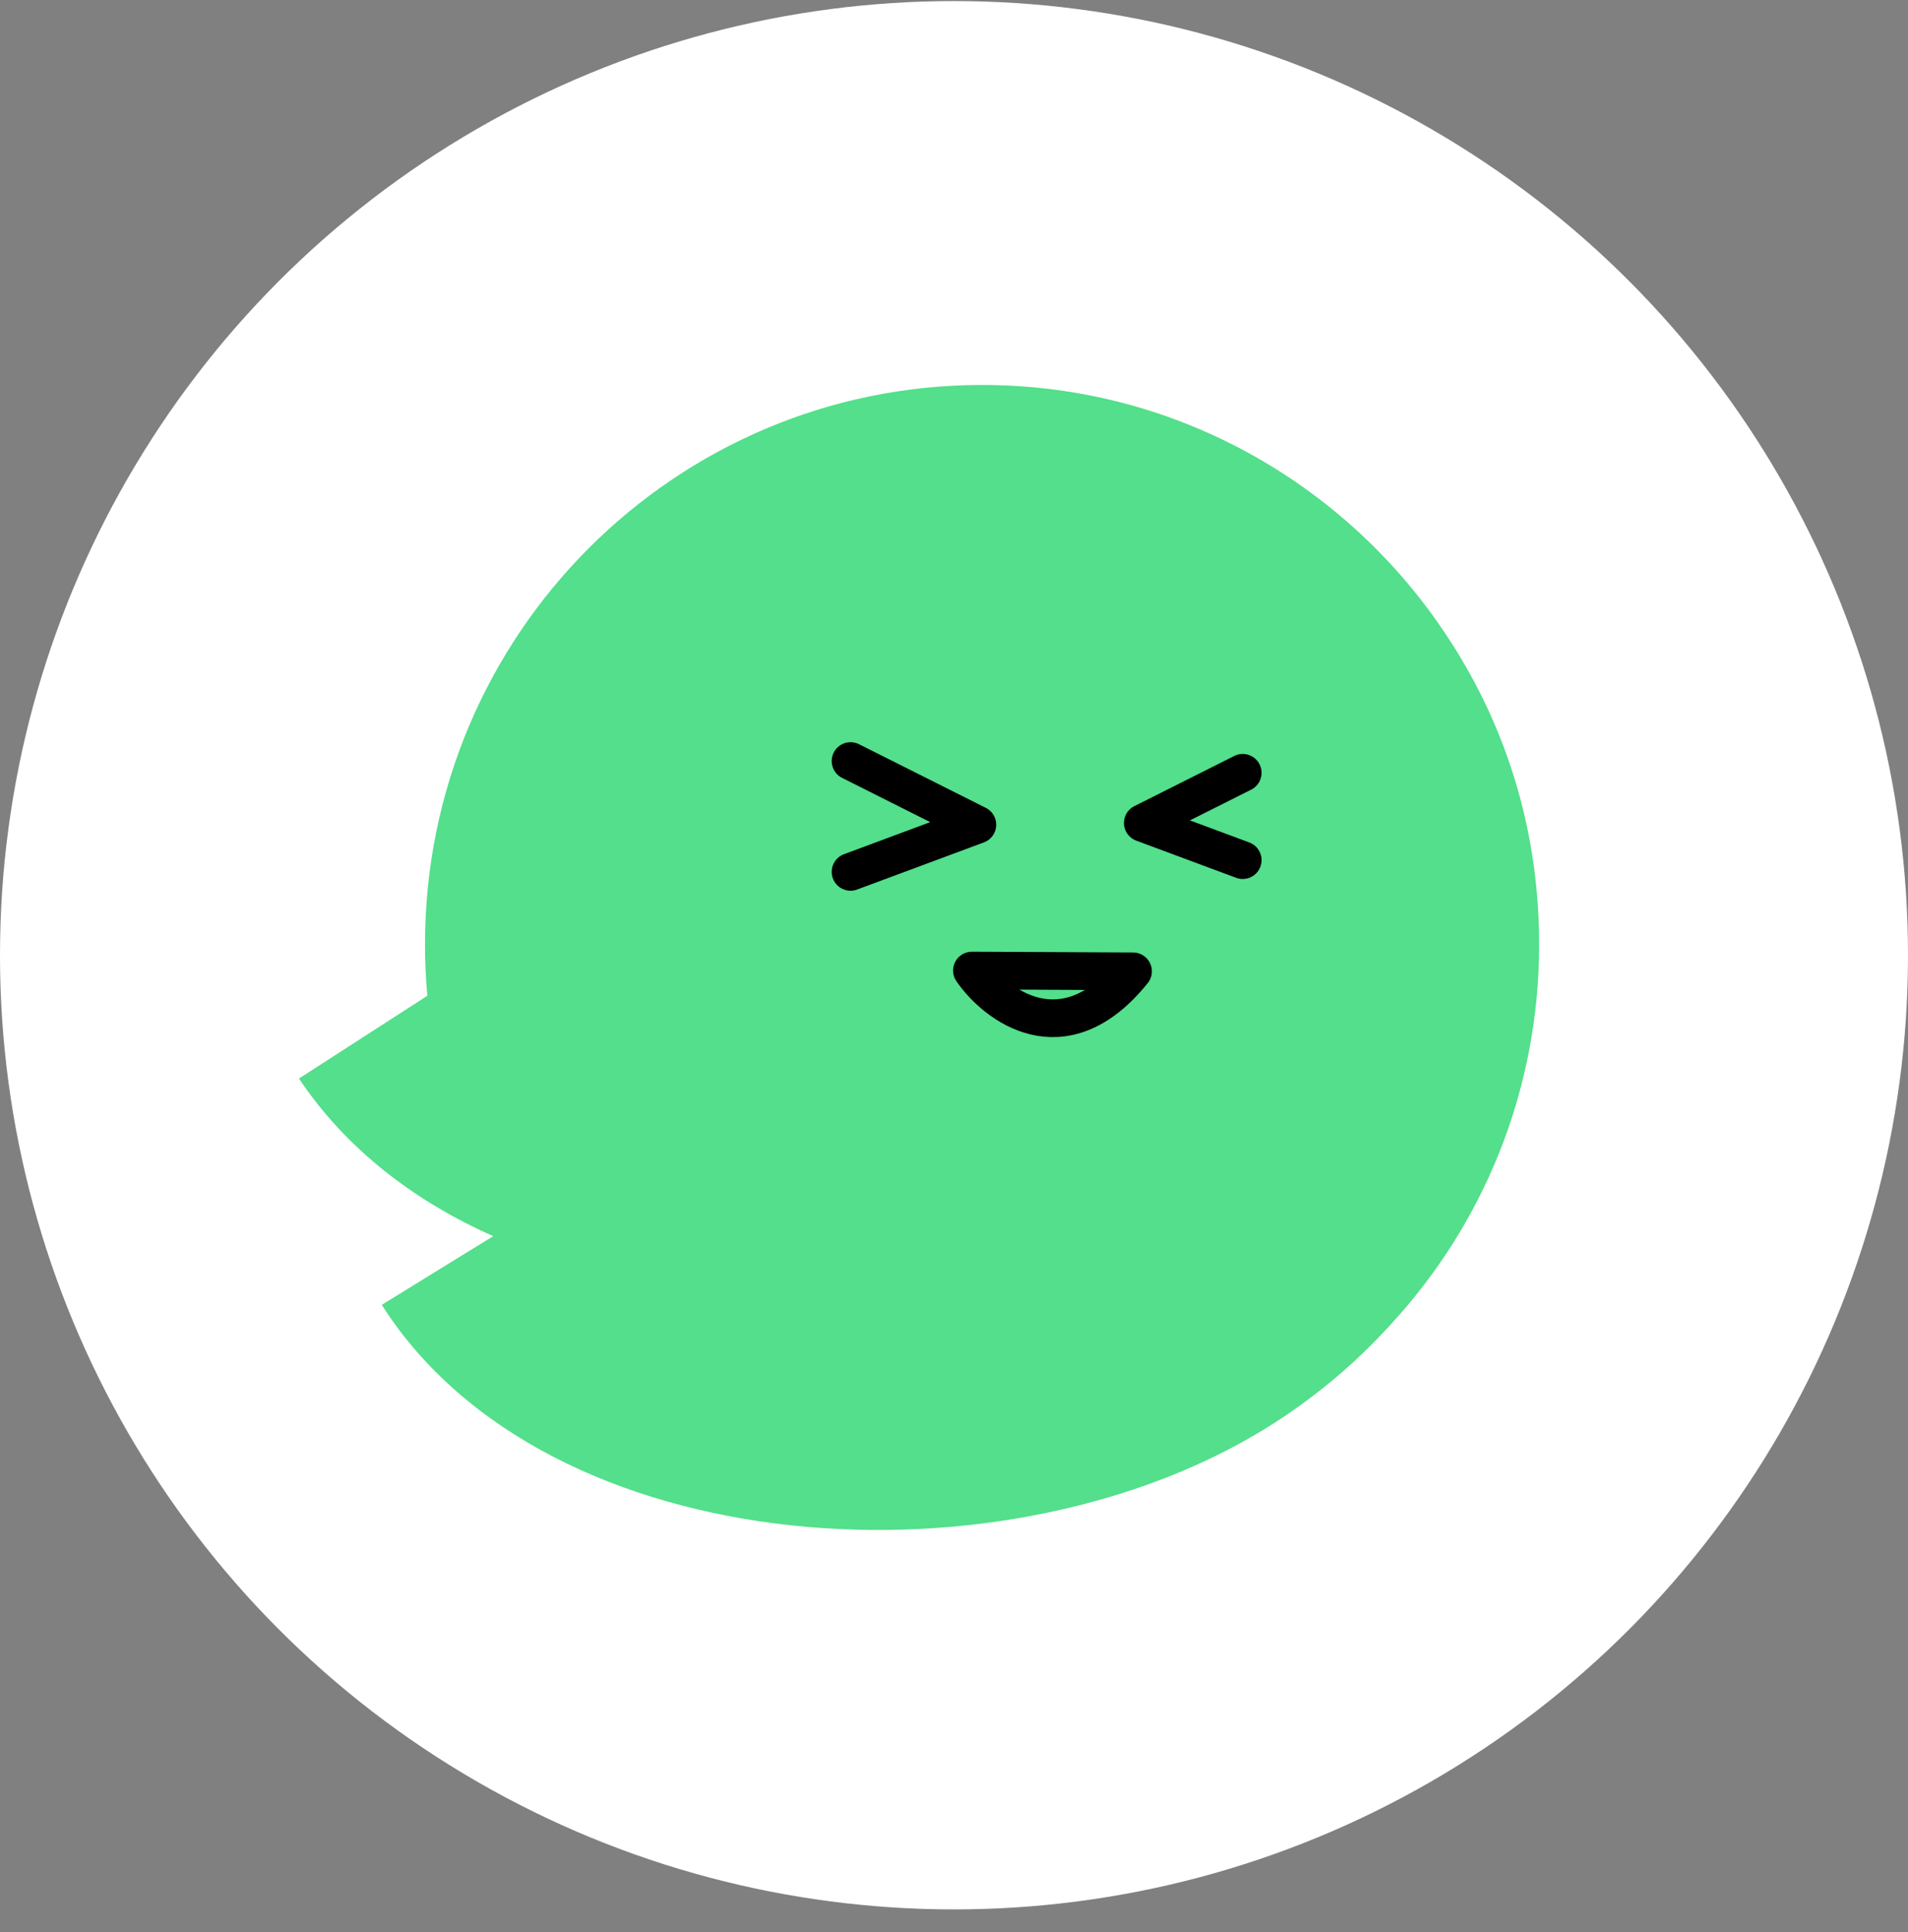<svg width="80" height="81" viewBox="0 0 80 81" fill="none" xmlns="http://www.w3.org/2000/svg">
<rect x="0" y="0" width="80" height="81" fill="#808080" stroke="none"/>
<g id="Group 1707481636">
<circle id="Ellipse 3364" cx="40" cy="40.045" r="40" fill="white"/>
<g id="echo">
<path id="Union" fill-rule="evenodd" clip-rule="evenodd" d="M64.535 39.587C64.535 45.75 62.167 51.357 58.294 55.542C56.888 57.091 55.255 58.483 53.408 59.667C42.321 66.774 22.949 65.616 16.007 54.701L20.681 51.821C17.383 50.361 14.508 48.167 12.535 45.214L17.917 41.744C17.853 41.034 17.82 40.314 17.82 39.587C17.82 26.636 28.277 16.138 41.178 16.138C49.479 16.138 56.769 20.486 60.911 27.037L60.912 27.036C62.956 30.251 64.107 33.786 64.431 37.355C64.5 38.09 64.535 38.834 64.535 39.587Z" fill="#53DF8B"/>
<path id="Vector 12091" d="M35.662 31.904L40.98 34.573L35.662 36.55" stroke="black" stroke-width="1.58" stroke-linecap="round" stroke-linejoin="round"/>
<path id="Vector 12092" d="M52.106 32.397L47.916 34.5L52.106 36.058" stroke="black" stroke-width="1.58" stroke-linecap="round" stroke-linejoin="round"/>
<path id="Vector 9" d="M40.752 40.687C41.725 42.104 44.579 44.355 47.507 40.719L40.752 40.687Z" fill="#53DF8B" stroke="black" stroke-width="1.58" stroke-linecap="round" stroke-linejoin="round"/>
</g>
</g>
</svg>
